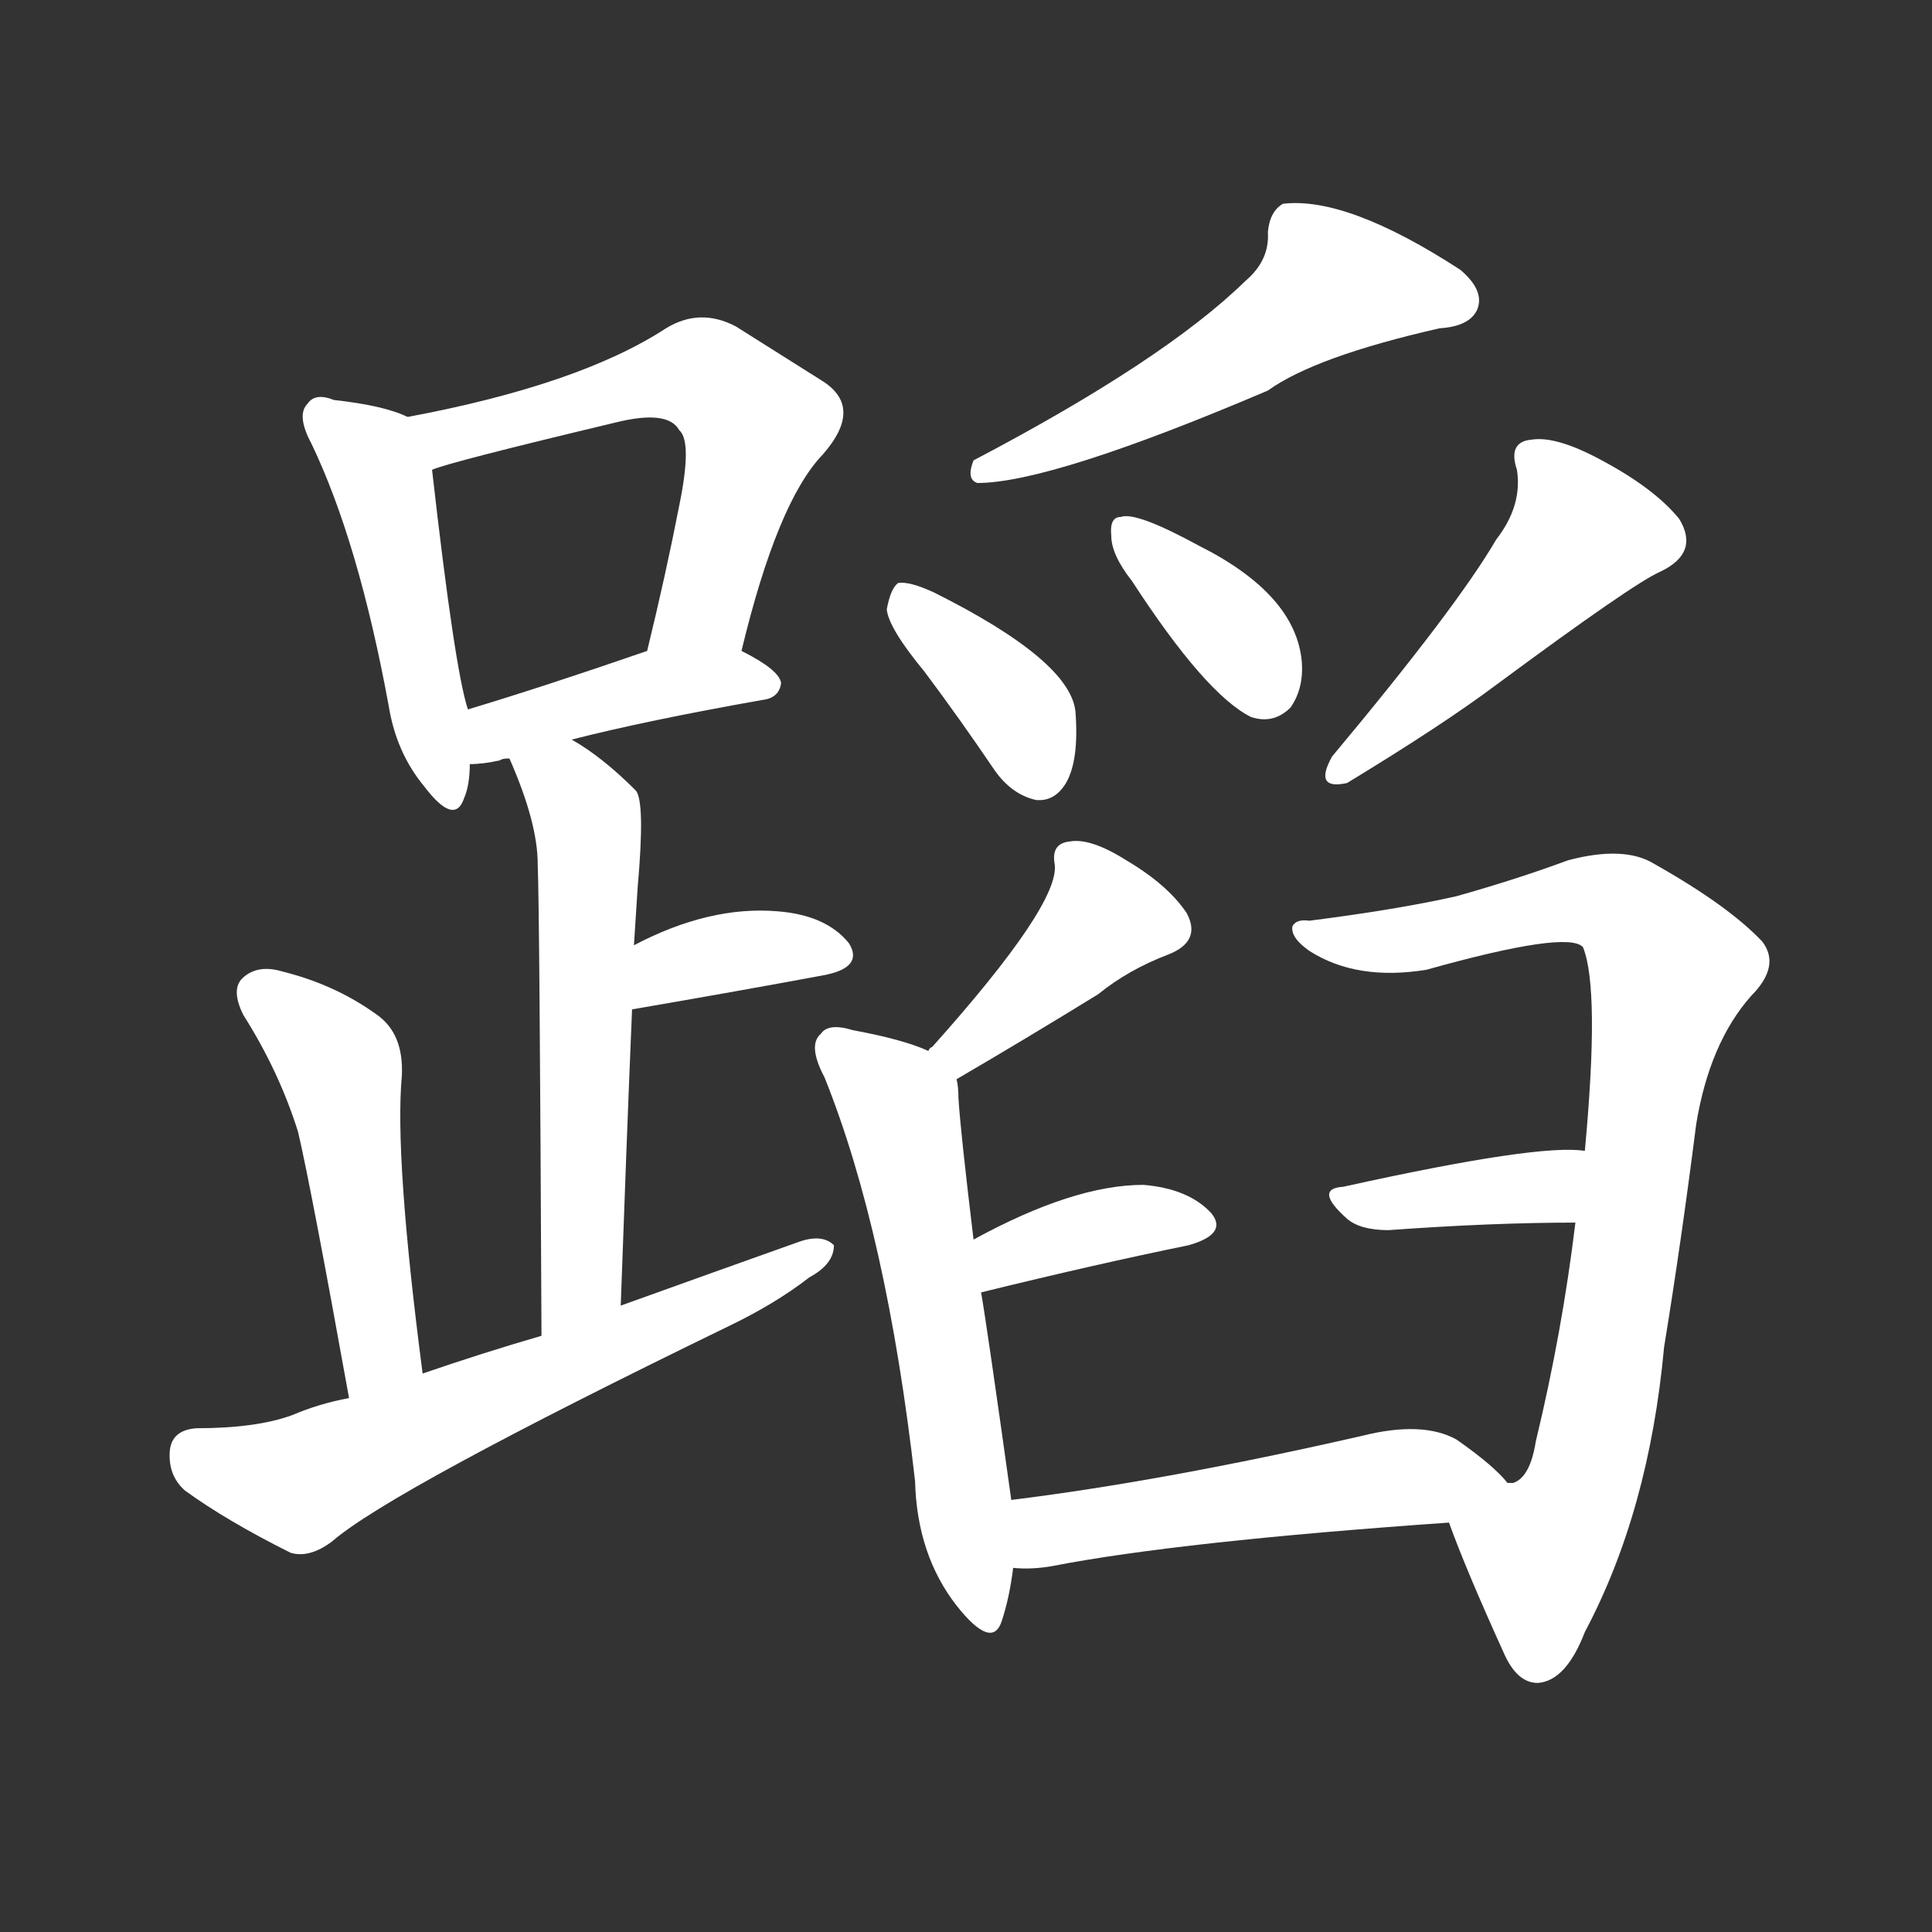 <svg version="1.1" viewBox="0 0 1024 1024" xmlns="http://www.w3.org/2000/svg">
  <rect x="0" y="0" width="1024" height="1024" fill="#333333" stroke="none"/>
  <g transform="scale(1, -1) translate(0, -900)">
    <style type="text/css">
        .stroke1 {fill: #FFFFFF;}
        .stroke2 {fill: #FFFFFF;}
        .stroke3 {fill: #FFFFFF;}
        .stroke4 {fill: #FFFFFF;}
        .stroke5 {fill: #FFFFFF;}
        .stroke6 {fill: #FFFFFF;}
        .stroke7 {fill: #FFFFFF;}
        .stroke8 {fill: #FFFFFF;}
        .stroke9 {fill: #FFFFFF;}
        .stroke10 {fill: #FFFFFF;}
        .stroke11 {fill: #FFFFFF;}
        .stroke12 {fill: #FFFFFF;}
        .stroke13 {fill: #FFFFFF;}
        .stroke14 {fill: #FFFFFF;}
        .stroke15 {fill: #FFFFFF;}
        .stroke16 {fill: #FFFFFF;}
        .stroke17 {fill: #FFFFFF;}
        .stroke18 {fill: #FFFFFF;}
        .stroke19 {fill: #FFFFFF;}
        .stroke20 {fill: #FFFFFF;}
        text {
            font-family: Helvetica;
            font-size: 50px;
            fill: #FFFFFF;}
            paint-order: stroke;
            stroke: #000000;
            stroke-width: 4px;
            stroke-linecap: butt;
            stroke-linejoin: miter;
            font-weight: 800;
        }
    </style>

    <path d="M 216 679 Q 204 685 177 688 Q 167 692 163 686 Q 157 680 165 665 Q 190 613 206 526 Q 210 501 225 483 Q 241 462 246 477 Q 249 484 249 495 L 248 524 Q 241 545 229 651 C 226 675 226 675 216 679 Z" class="stroke1"/>
    <path d="M 393 555 Q 412 634 436 659 Q 458 684 436 698 Q 417 710 390 727 Q 371 737 353 726 Q 307 696 216 679 C 187 673 200 642 229 651 Q 238 655 326 676 Q 354 683 360 672 Q 367 666 360 632 Q 353 596 343 555 C 336 526 386 526 393 555 Z" class="stroke2"/>
    <path d="M 303 508 Q 342 518 404 529 Q 413 530 414 538 Q 413 545 393 555 C 373 565 371 565 343 555 Q 288 536 248 524 C 219 515 219 493 249 495 Q 256 495 265 497 Q 266 498 270 498 L 303 508 Z" class="stroke3"/>
    <path d="M 329 208 Q 332 293 335 365 L 336 399 Q 337 415 338 430 Q 342 475 337 481 Q 319 499 303 508 C 278 524 258 526 270 498 Q 285 464 285 442 Q 286 417 287 192 C 287 162 328 178 329 208 Z" class="stroke4"/>
    <path d="M 335 365 Q 393 375 436 383 Q 458 387 450 400 Q 438 415 412 417 Q 376 420 336 399 C 309 385 305 360 335 365 Z" class="stroke5"/>
    <path d="M 224 172 Q 209 287 213 330 Q 214 352 200 362 Q 178 378 150 385 Q 137 389 129 382 Q 122 376 129 362 Q 148 332 158 300 Q 165 270 185 159 C 190 129 228 142 224 172 Z" class="stroke6"/>
    <path d="M 185 159 Q 169 156 155 150 Q 136 143 104 143 Q 91 142 90 131 Q 89 118 98 110 Q 120 94 154 77 Q 164 74 176 83 Q 207 110 386 197 Q 411 209 429 223 Q 442 230 442 240 Q 436 246 424 242 Q 379 226 329 208 L 287 192 Q 256 183 224 172 L 185 159 Z" class="stroke7"/>
    <path d="M 660 751 Q 617 709 516 656 Q 512 646 518 644 Q 557 644 672 693 Q 697 711 763 726 Q 779 727 783 736 Q 787 746 774 757 Q 714 796 680 792 Q 673 788 672 777 Q 673 762 660 751 Z" class="stroke8"/>
    <path d="M 490 544 Q 508 520 527 492 Q 536 479 549 476 Q 559 475 565 485 Q 572 497 570 523 Q 567 550 495 586 Q 482 592 476 591 Q 472 588 470 577 Q 471 567 490 544 Z" class="stroke9"/>
    <path d="M 600 592 Q 639 532 663 520 Q 675 516 684 525 Q 691 535 690 549 Q 687 585 635 611 Q 602 629 594 626 Q 588 626 589 616 Q 589 606 600 592 Z" class="stroke10"/>
    <path d="M 793 614 Q 772 578 706 499 Q 696 481 714 485 Q 765 516 793 537 Q 866 591 880 597 Q 901 607 890 625 Q 877 641 849 656 Q 825 669 812 667 Q 799 666 804 651 Q 807 632 793 614 Z" class="stroke11"/>
    <path d="M 507 328 Q 543 349 582 373 Q 598 386 619 394 Q 637 401 629 416 Q 619 431 597 444 Q 578 456 567 454 Q 557 453 559 442 Q 562 421 494 345 Q 493 345 492 343 C 471 321 481 313 507 328 Z" class="stroke12"/>
    <path d="M 536 105 Q 523 198 520 215 L 516 243 Q 509 301 508 318 Q 508 324 507 328 C 506 338 506 338 492 343 Q 479 349 452 354 Q 439 358 435 352 Q 428 346 437 329 Q 470 247 485 115 Q 486 76 507 49 Q 526 25 531 41 Q 535 53 537 69 L 536 105 Z" class="stroke13"/>
    <path d="M 520 215 Q 581 230 630 240 Q 651 246 642 257 Q 630 270 606 272 Q 569 272 516 243 C 490 229 491 208 520 215 Z" class="stroke14"/>
    <path d="M 839 398 Q 848 376 840 290 L 835 252 Q 828 194 814 136 Q 811 117 802 114 Q 801 114 799 114 C 777 93 766 99 768 93 Q 777 68 797 24 Q 804 8 815 8 Q 830 9 840 35 Q 874 99 882 186 Q 891 241 899 304 Q 906 347 928 372 Q 944 388 934 401 Q 916 420 877 442 Q 861 452 831 444 Q 804 434 772 425 Q 741 418 694 412 Q 687 413 685 409 Q 684 403 694 396 Q 719 380 756 386 Q 831 407 839 398 Z" class="stroke15"/>
    <path d="M 840 290 Q 816 294 712 271 Q 696 270 714 254 Q 721 248 736 248 Q 791 252 835 252 C 865 252 870 287 840 290 Z" class="stroke16"/>
    <path d="M 799 114 Q 792 123 772 137 Q 754 147 722 139 Q 617 115 536 105 C 506 101 507 70 537 69 Q 547 68 558 70 Q 625 83 768 93 C 798 95 815 96 799 114 Z" class="stroke17"/>
</g></svg>